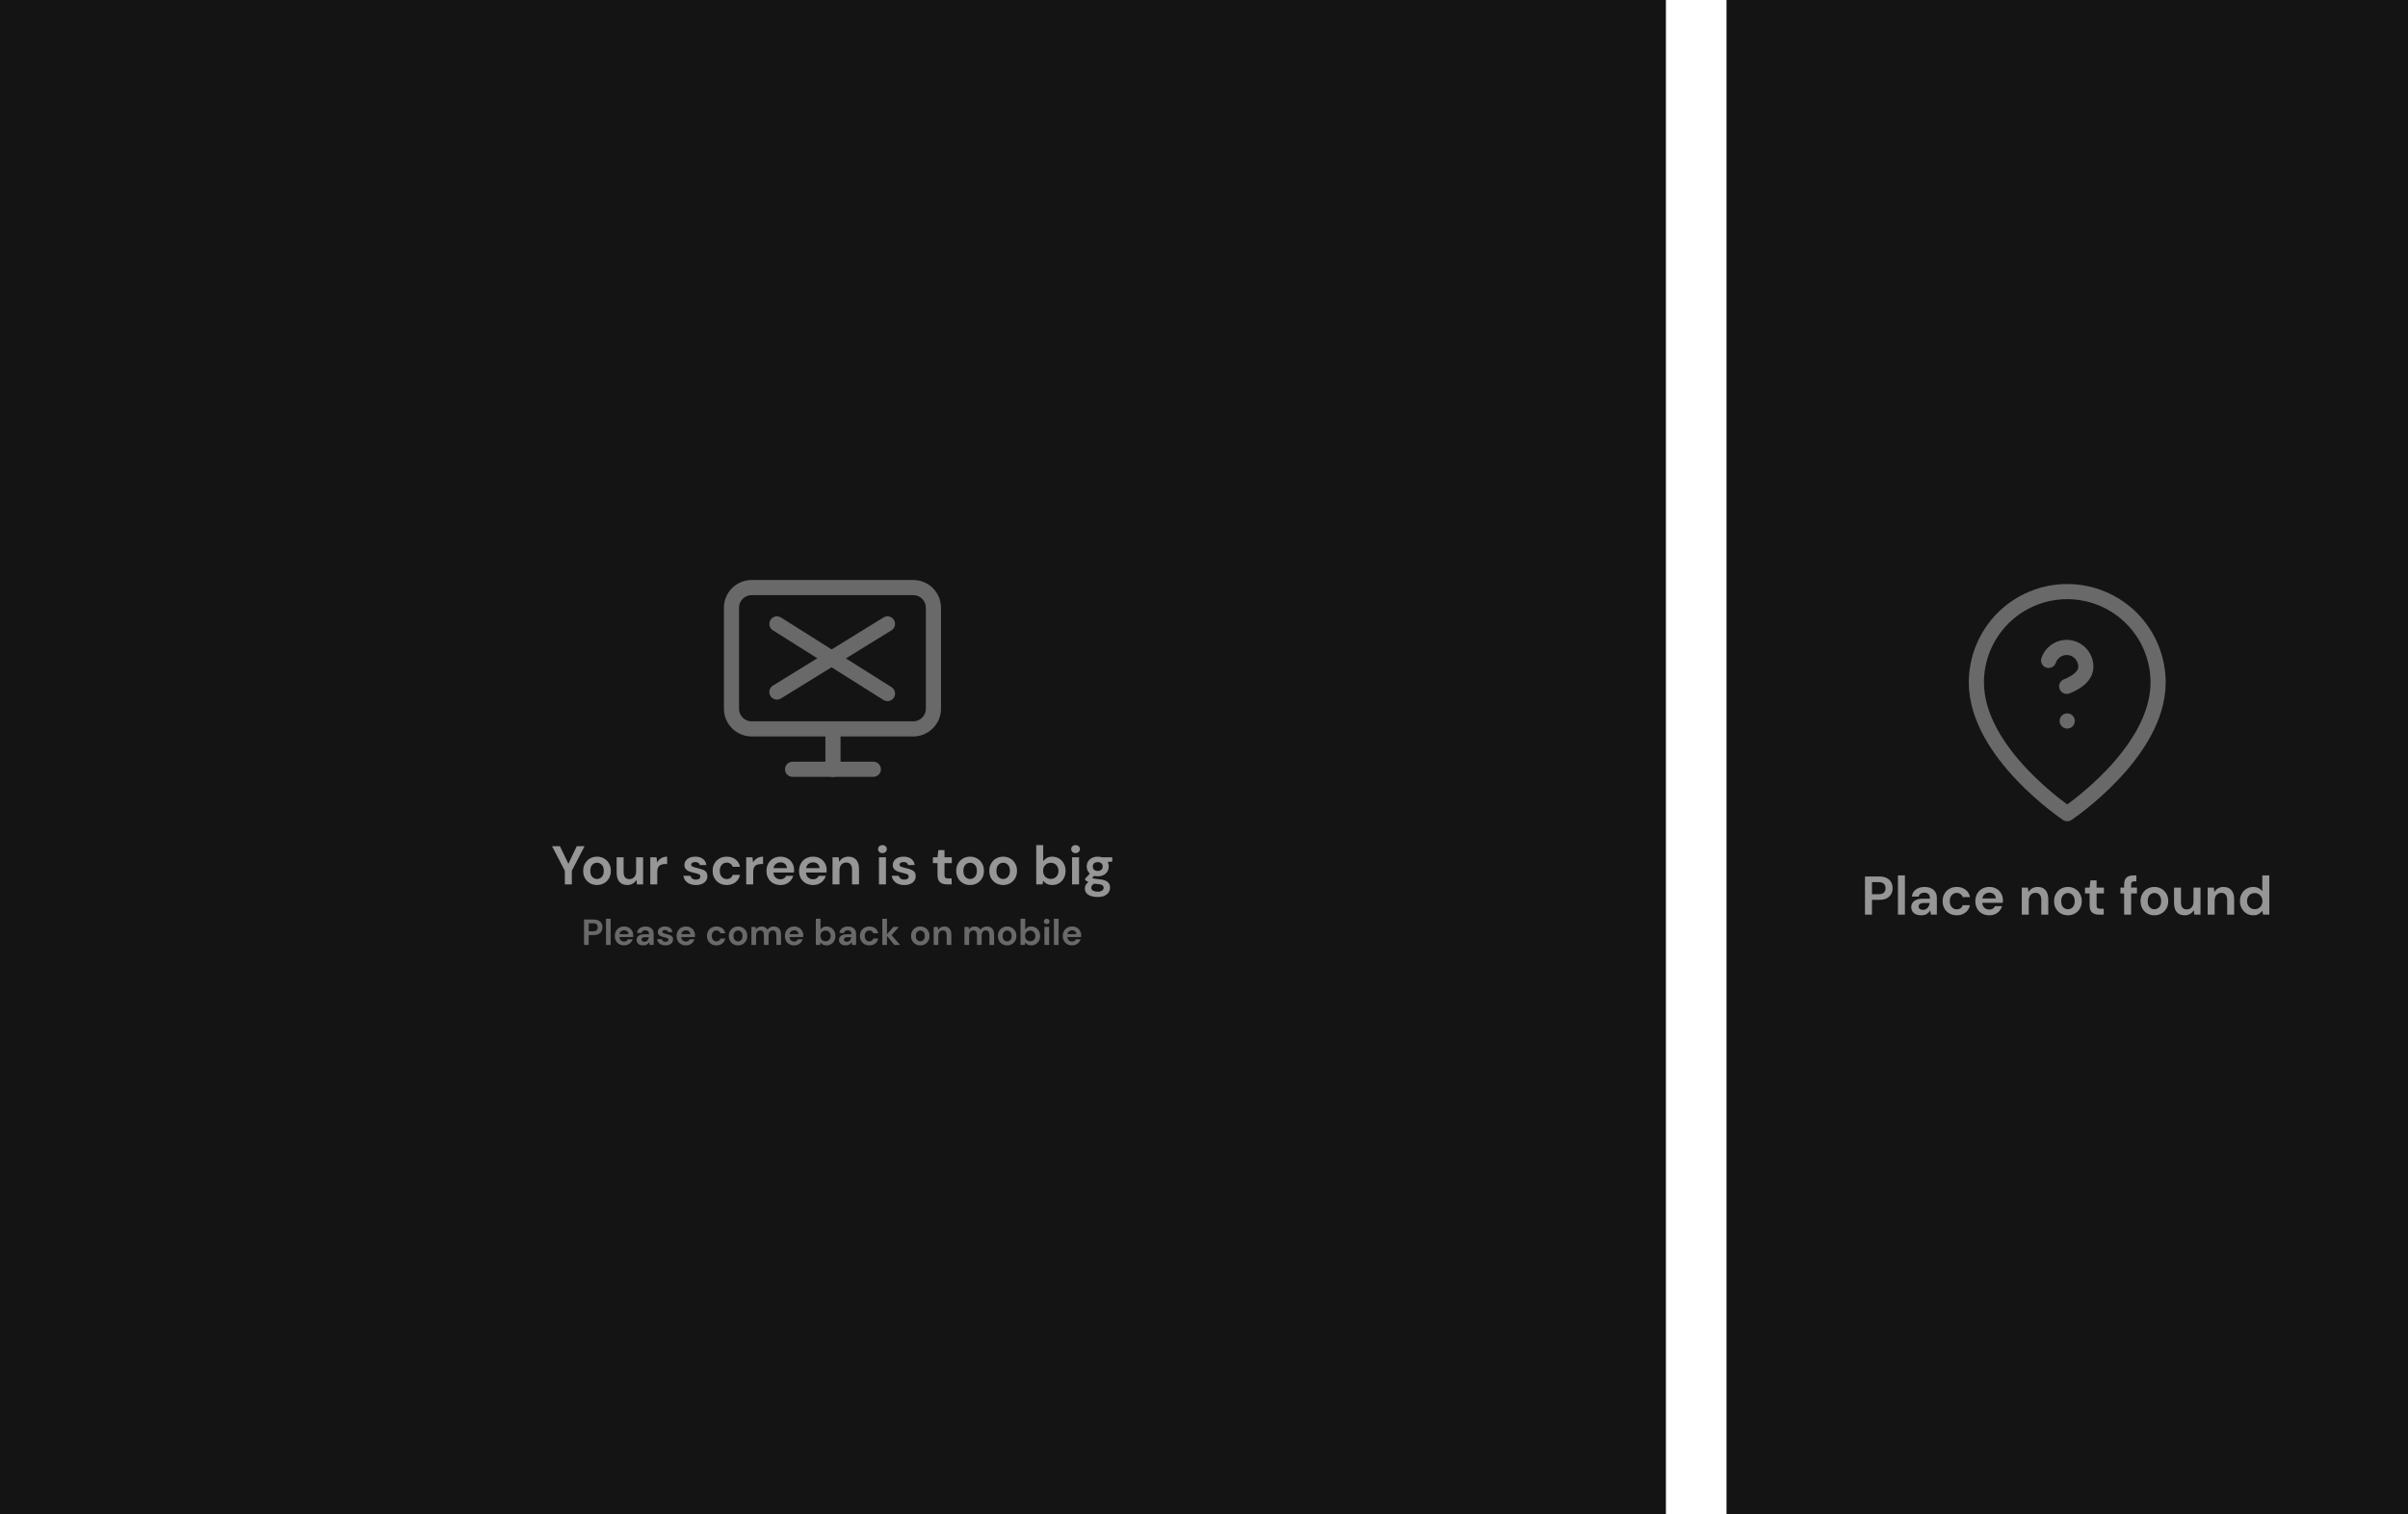 <svg width="1590" height="1000" viewBox="0 0 1590 1000" fill="none" xmlns="http://www.w3.org/2000/svg">
<rect width="450" height="1000" transform="translate(1140)" fill="#141414"/>
<path d="M1425 450.667C1425 497.333 1365 537.333 1365 537.333C1365 537.333 1305 497.333 1305 450.667C1305 434.754 1311.32 419.492 1322.57 408.24C1333.83 396.988 1349.09 390.667 1365 390.667C1380.91 390.667 1396.17 396.988 1407.43 408.24C1418.68 419.492 1425 434.754 1425 450.667Z" stroke="#696969" stroke-width="10" stroke-linecap="round" stroke-linejoin="round"/>
<path d="M1352.7 436.113C1353.7 433.254 1355.65 430.843 1358.23 429.307C1360.81 427.771 1363.84 427.21 1366.78 427.722C1369.73 428.235 1372.4 429.788 1374.32 432.107C1376.25 434.425 1377.3 437.36 1377.3 440.391C1377.3 448.947 1364.64 453.226 1364.64 453.226" stroke="#696969" stroke-width="10" stroke-linecap="round" stroke-linejoin="round"/>
<path d="M1364.96 476.109H1365" stroke="#696969" stroke-width="10" stroke-linecap="round" stroke-linejoin="round"/>
<path d="M1231.45 604V578.8H1240.77C1242.79 578.8 1244.46 579.136 1245.78 579.808C1247.1 580.48 1248.08 581.404 1248.73 582.58C1249.38 583.756 1249.7 585.076 1249.7 586.54C1249.7 587.932 1249.39 589.216 1248.76 590.392C1248.14 591.544 1247.17 592.48 1245.85 593.2C1244.53 593.896 1242.84 594.244 1240.77 594.244H1236.06V604H1231.45ZM1236.06 590.5H1240.48C1242.09 590.5 1243.24 590.152 1243.94 589.456C1244.66 588.736 1245.02 587.764 1245.02 586.54C1245.02 585.292 1244.66 584.32 1243.94 583.624C1243.24 582.904 1242.09 582.544 1240.48 582.544H1236.06V590.5ZM1253.21 604V578.08H1257.82V604H1253.21ZM1268.68 604.432C1267.14 604.432 1265.88 604.192 1264.9 603.712C1263.92 603.208 1263.18 602.548 1262.7 601.732C1262.22 600.916 1261.98 600.016 1261.98 599.032C1261.98 597.376 1262.63 596.032 1263.93 595C1265.22 593.968 1267.17 593.452 1269.76 593.452H1274.3V593.02C1274.3 591.796 1273.95 590.896 1273.25 590.32C1272.56 589.744 1271.69 589.456 1270.66 589.456C1269.72 589.456 1268.91 589.684 1268.21 590.14C1267.52 590.572 1267.08 591.22 1266.92 592.084H1262.42C1262.54 590.788 1262.97 589.66 1263.71 588.7C1264.48 587.74 1265.46 587.008 1266.66 586.504C1267.86 585.976 1269.21 585.712 1270.7 585.712C1273.24 585.712 1275.24 586.348 1276.71 587.62C1278.17 588.892 1278.9 590.692 1278.9 593.02V604H1274.98L1274.55 601.12C1274.02 602.08 1273.28 602.872 1272.32 603.496C1271.38 604.12 1270.17 604.432 1268.68 604.432ZM1269.72 600.832C1271.04 600.832 1272.06 600.4 1272.78 599.536C1273.53 598.672 1274 597.604 1274.19 596.332H1270.26C1269.04 596.332 1268.16 596.56 1267.64 597.016C1267.11 597.448 1266.84 597.988 1266.84 598.636C1266.84 599.332 1267.11 599.872 1267.64 600.256C1268.16 600.64 1268.86 600.832 1269.72 600.832ZM1292.05 604.432C1290.22 604.432 1288.62 604.036 1287.22 603.244C1285.83 602.452 1284.73 601.348 1283.91 599.932C1283.12 598.516 1282.72 596.896 1282.72 595.072C1282.72 593.248 1283.12 591.628 1283.91 590.212C1284.73 588.796 1285.83 587.692 1287.22 586.9C1288.62 586.108 1290.22 585.712 1292.05 585.712C1294.33 585.712 1296.25 586.312 1297.81 587.512C1299.37 588.688 1300.36 590.32 1300.8 592.408H1295.94C1295.7 591.544 1295.22 590.872 1294.5 590.392C1293.8 589.888 1292.97 589.636 1292.01 589.636C1290.74 589.636 1289.66 590.116 1288.77 591.076C1287.88 592.036 1287.44 593.368 1287.44 595.072C1287.44 596.776 1287.88 598.108 1288.77 599.068C1289.66 600.028 1290.74 600.508 1292.01 600.508C1292.97 600.508 1293.8 600.268 1294.5 599.788C1295.22 599.308 1295.7 598.624 1295.94 597.736H1300.8C1300.36 599.752 1299.37 601.372 1297.81 602.596C1296.25 603.82 1294.33 604.432 1292.05 604.432ZM1313.56 604.432C1311.76 604.432 1310.17 604.048 1308.77 603.28C1307.38 602.512 1306.29 601.432 1305.5 600.04C1304.71 598.648 1304.31 597.04 1304.31 595.216C1304.31 593.368 1304.69 591.724 1305.46 590.284C1306.25 588.844 1307.33 587.728 1308.7 586.936C1310.09 586.12 1311.73 585.712 1313.6 585.712C1315.35 585.712 1316.9 586.096 1318.24 586.864C1319.59 587.632 1320.63 588.688 1321.37 590.032C1322.14 591.352 1322.53 592.828 1322.53 594.46C1322.53 594.724 1322.51 595 1322.49 595.288C1322.49 595.576 1322.48 595.876 1322.45 596.188H1308.88C1308.98 597.58 1309.46 598.672 1310.32 599.464C1311.21 600.256 1312.28 600.652 1313.53 600.652C1314.46 600.652 1315.24 600.448 1315.87 600.04C1316.51 599.608 1316.99 599.056 1317.31 598.384H1321.99C1321.65 599.512 1321.09 600.544 1320.29 601.48C1319.53 602.392 1318.57 603.112 1317.41 603.64C1316.29 604.168 1315 604.432 1313.56 604.432ZM1313.6 589.456C1312.47 589.456 1311.47 589.78 1310.61 590.428C1309.75 591.052 1309.19 592.012 1308.95 593.308H1317.85C1317.77 592.132 1317.34 591.196 1316.55 590.5C1315.76 589.804 1314.77 589.456 1313.6 589.456ZM1334.98 604V586.144H1339.05L1339.41 589.168C1339.96 588.112 1340.75 587.272 1341.78 586.648C1342.84 586.024 1344.08 585.712 1345.49 585.712C1347.7 585.712 1349.42 586.408 1350.64 587.8C1351.86 589.192 1352.48 591.232 1352.48 593.92V604H1347.87V594.352C1347.87 592.816 1347.56 591.64 1346.93 590.824C1346.31 590.008 1345.34 589.6 1344.02 589.6C1342.72 589.6 1341.65 590.056 1340.81 590.968C1340 591.88 1339.59 593.152 1339.59 594.784V604H1334.98ZM1365.45 604.432C1363.72 604.432 1362.16 604.036 1360.77 603.244C1359.4 602.452 1358.31 601.36 1357.49 599.968C1356.7 598.552 1356.31 596.92 1356.31 595.072C1356.31 593.224 1356.71 591.604 1357.53 590.212C1358.35 588.796 1359.44 587.692 1360.81 586.9C1362.2 586.108 1363.76 585.712 1365.49 585.712C1367.19 585.712 1368.73 586.108 1370.09 586.9C1371.49 587.692 1372.58 588.796 1373.37 590.212C1374.19 591.604 1374.59 593.224 1374.59 595.072C1374.59 596.92 1374.19 598.552 1373.37 599.968C1372.58 601.36 1371.49 602.452 1370.09 603.244C1368.7 604.036 1367.15 604.432 1365.45 604.432ZM1365.45 600.436C1366.65 600.436 1367.69 599.992 1368.58 599.104C1369.47 598.192 1369.91 596.848 1369.91 595.072C1369.91 593.296 1369.47 591.964 1368.58 591.076C1367.69 590.164 1366.66 589.708 1365.49 589.708C1364.26 589.708 1363.21 590.164 1362.32 591.076C1361.45 591.964 1361.02 593.296 1361.02 595.072C1361.02 596.848 1361.45 598.192 1362.32 599.104C1363.21 599.992 1364.25 600.436 1365.45 600.436ZM1385.97 604C1384.1 604 1382.6 603.544 1381.47 602.632C1380.34 601.72 1379.78 600.1 1379.78 597.772V589.996H1376.72V586.144H1379.78L1380.32 581.356H1384.38V586.144H1389.21V589.996H1384.38V597.808C1384.38 598.672 1384.56 599.272 1384.92 599.608C1385.31 599.92 1385.96 600.076 1386.87 600.076H1389.1V604H1385.97ZM1402.57 604V589.996H1400.12V586.144H1402.57V584.056C1402.57 581.896 1403.11 580.36 1404.19 579.448C1405.29 578.536 1406.78 578.08 1408.65 578.08H1410.63V582.004H1409.37C1408.58 582.004 1408.02 582.16 1407.68 582.472C1407.35 582.784 1407.18 583.312 1407.18 584.056V586.144H1411.03V589.996H1407.18V604H1402.57ZM1422.54 604.432C1420.82 604.432 1419.26 604.036 1417.86 603.244C1416.5 602.452 1415.4 601.36 1414.59 599.968C1413.8 598.552 1413.4 596.92 1413.4 595.072C1413.4 593.224 1413.81 591.604 1414.62 590.212C1415.44 588.796 1416.53 587.692 1417.9 586.9C1419.29 586.108 1420.85 585.712 1422.58 585.712C1424.28 585.712 1425.82 586.108 1427.19 586.9C1428.58 587.692 1429.67 588.796 1430.46 590.212C1431.28 591.604 1431.69 593.224 1431.69 595.072C1431.69 596.92 1431.28 598.552 1430.46 599.968C1429.67 601.36 1428.58 602.452 1427.19 603.244C1425.8 604.036 1424.25 604.432 1422.54 604.432ZM1422.54 600.436C1423.74 600.436 1424.79 599.992 1425.68 599.104C1426.56 598.192 1427.01 596.848 1427.01 595.072C1427.01 593.296 1426.56 591.964 1425.68 591.076C1424.79 590.164 1423.76 589.708 1422.58 589.708C1421.36 589.708 1420.3 590.164 1419.41 591.076C1418.55 591.964 1418.12 593.296 1418.12 595.072C1418.12 596.848 1418.55 598.192 1419.41 599.104C1420.3 599.992 1421.34 600.436 1422.54 600.436ZM1442.5 604.432C1440.27 604.432 1438.54 603.736 1437.32 602.344C1436.12 600.952 1435.52 598.912 1435.52 596.224V586.144H1440.09V595.792C1440.09 597.328 1440.4 598.504 1441.03 599.32C1441.65 600.136 1442.64 600.544 1443.98 600.544C1445.25 600.544 1446.3 600.088 1447.11 599.176C1447.95 598.264 1448.37 596.992 1448.37 595.36V586.144H1452.98V604H1448.91L1448.55 600.976C1448 602.032 1447.2 602.872 1446.14 603.496C1445.11 604.12 1443.9 604.432 1442.5 604.432ZM1457.71 604V586.144H1461.78L1462.14 589.168C1462.69 588.112 1463.48 587.272 1464.52 586.648C1465.57 586.024 1466.81 585.712 1468.22 585.712C1470.43 585.712 1472.15 586.408 1473.37 587.8C1474.6 589.192 1475.21 591.232 1475.21 593.92V604H1470.6V594.352C1470.6 592.816 1470.29 591.64 1469.66 590.824C1469.04 590.008 1468.07 589.6 1466.75 589.6C1465.45 589.6 1464.38 590.056 1463.54 590.968C1462.73 591.88 1462.32 593.152 1462.32 594.784V604H1457.71ZM1487.82 604.432C1486.14 604.432 1484.64 604.024 1483.32 603.208C1482 602.392 1480.96 601.276 1480.19 599.86C1479.42 598.444 1479.04 596.836 1479.04 595.036C1479.04 593.236 1479.42 591.64 1480.19 590.248C1480.96 588.832 1482 587.728 1483.32 586.936C1484.64 586.12 1486.14 585.712 1487.82 585.712C1489.17 585.712 1490.34 585.964 1491.35 586.468C1492.36 586.972 1493.17 587.68 1493.8 588.592V578.08H1498.41V604H1494.3L1493.8 601.444C1493.22 602.236 1492.45 602.932 1491.49 603.532C1490.56 604.132 1489.33 604.432 1487.82 604.432ZM1488.79 600.4C1490.28 600.4 1491.49 599.908 1492.43 598.924C1493.39 597.916 1493.87 596.632 1493.87 595.072C1493.87 593.512 1493.39 592.24 1492.43 591.256C1491.49 590.248 1490.28 589.744 1488.79 589.744C1487.33 589.744 1486.12 590.236 1485.16 591.22C1484.2 592.204 1483.72 593.476 1483.72 595.036C1483.72 596.596 1484.2 597.88 1485.16 598.888C1486.12 599.896 1487.33 600.4 1488.79 600.4Z" fill="#969696"/>
<rect width="1100" height="1000" fill="#141414"/>
<path d="M603 388H496.333C488.97 388 483 393.97 483 401.333V468C483 475.364 488.97 481.333 496.333 481.333H603C610.364 481.333 616.333 475.364 616.333 468V401.333C616.333 393.97 610.364 388 603 388Z" stroke="#696969" stroke-width="10" stroke-linecap="round" stroke-linejoin="round"/>
<path d="M523.333 508H576.667" stroke="#696969" stroke-width="10" stroke-linecap="round" stroke-linejoin="round"/>
<path d="M550 481.333V508" stroke="#696969" stroke-width="10" stroke-linecap="round" stroke-linejoin="round"/>
<path d="M513 412L586 458" stroke="#696969" stroke-width="10" stroke-linecap="round"/>
<path d="M586 412L513 457" stroke="#696969" stroke-width="10" stroke-linecap="round"/>
<path d="M372.964 584V575.036L364.504 558.8H369.724L375.304 570.428L380.848 558.8H385.996L377.572 575.036V584H372.964ZM394.209 584.432C392.481 584.432 390.921 584.036 389.529 583.244C388.161 582.452 387.069 581.36 386.253 579.968C385.461 578.552 385.065 576.92 385.065 575.072C385.065 573.224 385.473 571.604 386.289 570.212C387.105 568.796 388.197 567.692 389.565 566.9C390.957 566.108 392.517 565.712 394.245 565.712C395.949 565.712 397.485 566.108 398.853 566.9C400.245 567.692 401.337 568.796 402.129 570.212C402.945 571.604 403.353 573.224 403.353 575.072C403.353 576.92 402.945 578.552 402.129 579.968C401.337 581.36 400.245 582.452 398.853 583.244C397.461 584.036 395.913 584.432 394.209 584.432ZM394.209 580.436C395.409 580.436 396.453 579.992 397.341 579.104C398.229 578.192 398.673 576.848 398.673 575.072C398.673 573.296 398.229 571.964 397.341 571.076C396.453 570.164 395.421 569.708 394.245 569.708C393.021 569.708 391.965 570.164 391.077 571.076C390.213 571.964 389.781 573.296 389.781 575.072C389.781 576.848 390.213 578.192 391.077 579.104C391.965 579.992 393.009 580.436 394.209 580.436ZM414.169 584.432C411.937 584.432 410.209 583.736 408.985 582.344C407.785 580.952 407.185 578.912 407.185 576.224V566.144H411.757V575.792C411.757 577.328 412.069 578.504 412.693 579.32C413.317 580.136 414.301 580.544 415.645 580.544C416.917 580.544 417.961 580.088 418.777 579.176C419.617 578.264 420.037 576.992 420.037 575.36V566.144H424.645V584H420.577L420.217 580.976C419.665 582.032 418.861 582.872 417.805 583.496C416.773 584.12 415.561 584.432 414.169 584.432ZM429.375 584V566.144H433.479L433.911 569.492C434.559 568.34 435.435 567.428 436.539 566.756C437.667 566.06 438.987 565.712 440.499 565.712V570.572H439.203C438.195 570.572 437.295 570.728 436.503 571.04C435.711 571.352 435.087 571.892 434.631 572.66C434.199 573.428 433.983 574.496 433.983 575.864V584H429.375ZM459.607 584.432C458.023 584.432 456.631 584.18 455.431 583.676C454.231 583.148 453.271 582.428 452.551 581.516C451.831 580.604 451.399 579.548 451.255 578.348H455.899C456.043 579.044 456.427 579.644 457.051 580.148C457.699 580.628 458.527 580.868 459.535 580.868C460.543 580.868 461.275 580.664 461.731 580.256C462.211 579.848 462.451 579.38 462.451 578.852C462.451 578.084 462.115 577.568 461.443 577.304C460.771 577.016 459.835 576.74 458.635 576.476C457.867 576.308 457.087 576.104 456.295 575.864C455.503 575.624 454.771 575.324 454.099 574.964C453.451 574.58 452.923 574.1 452.515 573.524C452.107 572.924 451.903 572.192 451.903 571.328C451.903 569.744 452.527 568.412 453.775 567.332C455.047 566.252 456.823 565.712 459.103 565.712C461.215 565.712 462.895 566.204 464.143 567.188C465.415 568.172 466.171 569.528 466.411 571.256H462.055C461.791 569.936 460.795 569.276 459.067 569.276C458.203 569.276 457.531 569.444 457.051 569.78C456.595 570.116 456.367 570.536 456.367 571.04C456.367 571.568 456.715 571.988 457.411 572.3C458.107 572.612 459.031 572.9 460.183 573.164C461.431 573.452 462.571 573.776 463.603 574.136C464.659 574.472 465.499 574.988 466.123 575.684C466.747 576.356 467.059 577.328 467.059 578.6C467.083 579.704 466.795 580.7 466.195 581.588C465.595 582.476 464.731 583.172 463.603 583.676C462.475 584.18 461.143 584.432 459.607 584.432ZM479.889 584.432C478.065 584.432 476.457 584.036 475.065 583.244C473.673 582.452 472.569 581.348 471.753 579.932C470.961 578.516 470.565 576.896 470.565 575.072C470.565 573.248 470.961 571.628 471.753 570.212C472.569 568.796 473.673 567.692 475.065 566.9C476.457 566.108 478.065 565.712 479.889 565.712C482.169 565.712 484.089 566.312 485.649 567.512C487.209 568.688 488.205 570.32 488.637 572.408H483.777C483.537 571.544 483.057 570.872 482.337 570.392C481.641 569.888 480.813 569.636 479.853 569.636C478.581 569.636 477.501 570.116 476.613 571.076C475.725 572.036 475.281 573.368 475.281 575.072C475.281 576.776 475.725 578.108 476.613 579.068C477.501 580.028 478.581 580.508 479.853 580.508C480.813 580.508 481.641 580.268 482.337 579.788C483.057 579.308 483.537 578.624 483.777 577.736H488.637C488.205 579.752 487.209 581.372 485.649 582.596C484.089 583.82 482.169 584.432 479.889 584.432ZM492.727 584V566.144H496.831L497.263 569.492C497.911 568.34 498.787 567.428 499.891 566.756C501.019 566.06 502.339 565.712 503.851 565.712V570.572H502.555C501.547 570.572 500.647 570.728 499.855 571.04C499.063 571.352 498.439 571.892 497.983 572.66C497.551 573.428 497.335 574.496 497.335 575.864V584H492.727ZM515.36 584.432C513.56 584.432 511.964 584.048 510.572 583.28C509.18 582.512 508.088 581.432 507.296 580.04C506.504 578.648 506.108 577.04 506.108 575.216C506.108 573.368 506.492 571.724 507.26 570.284C508.052 568.844 509.132 567.728 510.5 566.936C511.892 566.12 513.524 565.712 515.396 565.712C517.148 565.712 518.696 566.096 520.04 566.864C521.384 567.632 522.428 568.688 523.172 570.032C523.94 571.352 524.324 572.828 524.324 574.46C524.324 574.724 524.312 575 524.288 575.288C524.288 575.576 524.276 575.876 524.252 576.188H510.68C510.776 577.58 511.256 578.672 512.12 579.464C513.008 580.256 514.076 580.652 515.324 580.652C516.26 580.652 517.04 580.448 517.664 580.04C518.312 579.608 518.792 579.056 519.104 578.384H523.784C523.448 579.512 522.884 580.544 522.092 581.48C521.324 582.392 520.364 583.112 519.212 583.64C518.084 584.168 516.8 584.432 515.36 584.432ZM515.396 569.456C514.268 569.456 513.272 569.78 512.408 570.428C511.544 571.052 510.992 572.012 510.752 573.308H519.644C519.572 572.132 519.14 571.196 518.348 570.5C517.556 569.804 516.572 569.456 515.396 569.456ZM536.875 584.432C535.075 584.432 533.479 584.048 532.087 583.28C530.695 582.512 529.603 581.432 528.811 580.04C528.019 578.648 527.623 577.04 527.623 575.216C527.623 573.368 528.007 571.724 528.775 570.284C529.567 568.844 530.647 567.728 532.015 566.936C533.407 566.12 535.039 565.712 536.911 565.712C538.663 565.712 540.211 566.096 541.555 566.864C542.899 567.632 543.943 568.688 544.687 570.032C545.455 571.352 545.839 572.828 545.839 574.46C545.839 574.724 545.827 575 545.803 575.288C545.803 575.576 545.791 575.876 545.767 576.188H532.195C532.291 577.58 532.771 578.672 533.635 579.464C534.523 580.256 535.591 580.652 536.839 580.652C537.775 580.652 538.555 580.448 539.179 580.04C539.827 579.608 540.307 579.056 540.619 578.384H545.299C544.963 579.512 544.399 580.544 543.607 581.48C542.839 582.392 541.879 583.112 540.727 583.64C539.599 584.168 538.315 584.432 536.875 584.432ZM536.911 569.456C535.783 569.456 534.787 569.78 533.923 570.428C533.059 571.052 532.507 572.012 532.267 573.308H541.159C541.087 572.132 540.655 571.196 539.863 570.5C539.071 569.804 538.087 569.456 536.911 569.456ZM549.715 584V566.144H553.783L554.143 569.168C554.695 568.112 555.487 567.272 556.519 566.648C557.575 566.024 558.811 565.712 560.227 565.712C562.435 565.712 564.151 566.408 565.375 567.8C566.599 569.192 567.211 571.232 567.211 573.92V584H562.603V574.352C562.603 572.816 562.291 571.64 561.667 570.824C561.043 570.008 560.071 569.6 558.751 569.6C557.455 569.6 556.387 570.056 555.547 570.968C554.731 571.88 554.323 573.152 554.323 574.784V584H549.715ZM582.679 563.372C581.839 563.372 581.143 563.12 580.591 562.616C580.063 562.112 579.799 561.476 579.799 560.708C579.799 559.94 580.063 559.316 580.591 558.836C581.143 558.332 581.839 558.08 582.679 558.08C583.519 558.08 584.203 558.332 584.731 558.836C585.283 559.316 585.559 559.94 585.559 560.708C585.559 561.476 585.283 562.112 584.731 562.616C584.203 563.12 583.519 563.372 582.679 563.372ZM580.375 584V566.144H584.983V584H580.375ZM597.173 584.432C595.589 584.432 594.197 584.18 592.997 583.676C591.797 583.148 590.837 582.428 590.117 581.516C589.397 580.604 588.965 579.548 588.821 578.348H593.465C593.609 579.044 593.993 579.644 594.617 580.148C595.265 580.628 596.093 580.868 597.101 580.868C598.109 580.868 598.841 580.664 599.297 580.256C599.777 579.848 600.017 579.38 600.017 578.852C600.017 578.084 599.681 577.568 599.009 577.304C598.337 577.016 597.401 576.74 596.201 576.476C595.433 576.308 594.653 576.104 593.861 575.864C593.069 575.624 592.337 575.324 591.665 574.964C591.017 574.58 590.489 574.1 590.081 573.524C589.673 572.924 589.469 572.192 589.469 571.328C589.469 569.744 590.093 568.412 591.341 567.332C592.613 566.252 594.389 565.712 596.669 565.712C598.781 565.712 600.461 566.204 601.709 567.188C602.981 568.172 603.737 569.528 603.977 571.256H599.621C599.357 569.936 598.361 569.276 596.633 569.276C595.769 569.276 595.097 569.444 594.617 569.78C594.161 570.116 593.933 570.536 593.933 571.04C593.933 571.568 594.281 571.988 594.977 572.3C595.673 572.612 596.597 572.9 597.749 573.164C598.997 573.452 600.137 573.776 601.169 574.136C602.225 574.472 603.065 574.988 603.689 575.684C604.313 576.356 604.625 577.328 604.625 578.6C604.649 579.704 604.361 580.7 603.761 581.588C603.161 582.476 602.297 583.172 601.169 583.676C600.041 584.18 598.709 584.432 597.173 584.432ZM625.241 584C623.369 584 621.869 583.544 620.741 582.632C619.613 581.72 619.049 580.1 619.049 577.772V569.996H615.989V566.144H619.049L619.589 561.356H623.657V566.144H628.481V569.996H623.657V577.808C623.657 578.672 623.837 579.272 624.197 579.608C624.581 579.92 625.229 580.076 626.141 580.076H628.373V584H625.241ZM640.549 584.432C638.821 584.432 637.261 584.036 635.869 583.244C634.501 582.452 633.409 581.36 632.593 579.968C631.801 578.552 631.405 576.92 631.405 575.072C631.405 573.224 631.813 571.604 632.629 570.212C633.445 568.796 634.537 567.692 635.905 566.9C637.297 566.108 638.857 565.712 640.585 565.712C642.289 565.712 643.825 566.108 645.193 566.9C646.585 567.692 647.677 568.796 648.469 570.212C649.285 571.604 649.693 573.224 649.693 575.072C649.693 576.92 649.285 578.552 648.469 579.968C647.677 581.36 646.585 582.452 645.193 583.244C643.801 584.036 642.253 584.432 640.549 584.432ZM640.549 580.436C641.749 580.436 642.793 579.992 643.681 579.104C644.569 578.192 645.013 576.848 645.013 575.072C645.013 573.296 644.569 571.964 643.681 571.076C642.793 570.164 641.761 569.708 640.585 569.708C639.361 569.708 638.305 570.164 637.417 571.076C636.553 571.964 636.121 573.296 636.121 575.072C636.121 576.848 636.553 578.192 637.417 579.104C638.305 579.992 639.349 580.436 640.549 580.436ZM662.381 584.432C660.653 584.432 659.093 584.036 657.701 583.244C656.333 582.452 655.241 581.36 654.425 579.968C653.633 578.552 653.237 576.92 653.237 575.072C653.237 573.224 653.645 571.604 654.461 570.212C655.277 568.796 656.369 567.692 657.737 566.9C659.129 566.108 660.689 565.712 662.417 565.712C664.121 565.712 665.657 566.108 667.025 566.9C668.417 567.692 669.509 568.796 670.301 570.212C671.117 571.604 671.525 573.224 671.525 575.072C671.525 576.92 671.117 578.552 670.301 579.968C669.509 581.36 668.417 582.452 667.025 583.244C665.633 584.036 664.085 584.432 662.381 584.432ZM662.381 580.436C663.581 580.436 664.625 579.992 665.513 579.104C666.401 578.192 666.845 576.848 666.845 575.072C666.845 573.296 666.401 571.964 665.513 571.076C664.625 570.164 663.593 569.708 662.417 569.708C661.193 569.708 660.137 570.164 659.249 571.076C658.385 571.964 657.953 573.296 657.953 575.072C657.953 576.848 658.385 578.192 659.249 579.104C660.137 579.992 661.181 580.436 662.381 580.436ZM694.807 584.432C693.463 584.432 692.287 584.18 691.279 583.676C690.271 583.172 689.455 582.464 688.831 581.552L688.327 584H684.223V558.08H688.831V568.7C689.407 567.908 690.163 567.212 691.099 566.612C692.059 566.012 693.295 565.712 694.807 565.712C696.487 565.712 697.987 566.12 699.307 566.936C700.627 567.752 701.671 568.868 702.439 570.284C703.207 571.7 703.591 573.308 703.591 575.108C703.591 576.908 703.207 578.516 702.439 579.932C701.671 581.324 700.627 582.428 699.307 583.244C697.987 584.036 696.487 584.432 694.807 584.432ZM693.835 580.4C695.299 580.4 696.511 579.908 697.471 578.924C698.431 577.94 698.911 576.668 698.911 575.108C698.911 573.548 698.431 572.264 697.471 571.256C696.511 570.248 695.299 569.744 693.835 569.744C692.347 569.744 691.123 570.248 690.163 571.256C689.227 572.24 688.759 573.512 688.759 575.072C688.759 576.632 689.227 577.916 690.163 578.924C691.123 579.908 692.347 580.4 693.835 580.4ZM710.191 563.372C709.351 563.372 708.655 563.12 708.103 562.616C707.575 562.112 707.311 561.476 707.311 560.708C707.311 559.94 707.575 559.316 708.103 558.836C708.655 558.332 709.351 558.08 710.191 558.08C711.031 558.08 711.715 558.332 712.243 558.836C712.795 559.316 713.071 559.94 713.071 560.708C713.071 561.476 712.795 562.112 712.243 562.616C711.715 563.12 711.031 563.372 710.191 563.372ZM707.887 584V566.144H712.495V584H707.887ZM724.865 578.672C724.001 578.672 723.197 578.576 722.453 578.384L721.121 579.716C721.529 579.932 722.081 580.112 722.777 580.256C723.473 580.4 724.601 580.544 726.161 580.688C728.537 580.904 730.265 581.468 731.345 582.38C732.425 583.292 732.965 584.552 732.965 586.16C732.965 587.216 732.677 588.212 732.101 589.148C731.525 590.108 730.637 590.876 729.437 591.452C728.237 592.052 726.701 592.352 724.829 592.352C722.285 592.352 720.233 591.872 718.673 590.912C717.113 589.976 716.333 588.56 716.333 586.664C716.333 585.056 717.113 583.664 718.673 582.488C718.193 582.272 717.773 582.044 717.413 581.804C717.077 581.564 716.777 581.312 716.513 581.048V580.22L719.645 576.908C718.253 575.684 717.557 574.112 717.557 572.192C717.557 570.992 717.845 569.9 718.421 568.916C719.021 567.932 719.861 567.152 720.941 566.576C722.021 566 723.329 565.712 724.865 565.712C725.873 565.712 726.809 565.856 727.673 566.144H734.441V568.952L731.381 569.168C731.861 570.08 732.101 571.088 732.101 572.192C732.101 573.392 731.813 574.484 731.237 575.468C730.661 576.452 729.821 577.232 728.717 577.808C727.637 578.384 726.353 578.672 724.865 578.672ZM724.865 575.144C725.801 575.144 726.569 574.892 727.169 574.388C727.793 573.884 728.105 573.164 728.105 572.228C728.105 571.292 727.793 570.572 727.169 570.068C726.569 569.564 725.801 569.312 724.865 569.312C723.881 569.312 723.089 569.564 722.489 570.068C721.889 570.572 721.589 571.292 721.589 572.228C721.589 573.164 721.889 573.884 722.489 574.388C723.089 574.892 723.881 575.144 724.865 575.144ZM720.545 586.196C720.545 587.084 720.953 587.744 721.769 588.176C722.609 588.632 723.629 588.86 724.829 588.86C725.981 588.86 726.917 588.62 727.637 588.14C728.357 587.684 728.717 587.06 728.717 586.268C728.717 585.62 728.477 585.08 727.997 584.648C727.541 584.216 726.617 583.952 725.225 583.856C724.241 583.784 723.329 583.676 722.489 583.532C721.793 583.916 721.289 584.336 720.977 584.792C720.689 585.248 720.545 585.716 720.545 586.196Z" fill="#969696"/>
<path d="M385.632 624V607.2H391.848C393.192 607.2 394.304 607.424 395.184 607.872C396.064 608.32 396.72 608.936 397.152 609.72C397.584 610.504 397.8 611.384 397.8 612.36C397.8 613.288 397.592 614.144 397.176 614.928C396.76 615.696 396.112 616.32 395.232 616.8C394.352 617.264 393.224 617.496 391.848 617.496H388.704V624H385.632ZM388.704 615H391.656C392.728 615 393.496 614.768 393.96 614.304C394.44 613.824 394.68 613.176 394.68 612.36C394.68 611.528 394.44 610.88 393.96 610.416C393.496 609.936 392.728 609.696 391.656 609.696H388.704V615ZM400.138 624V606.72H403.21V624H400.138ZM412.133 624.288C410.933 624.288 409.869 624.032 408.941 623.52C408.013 623.008 407.285 622.288 406.757 621.36C406.229 620.432 405.965 619.36 405.965 618.144C405.965 616.912 406.221 615.816 406.733 614.856C407.261 613.896 407.981 613.152 408.893 612.624C409.821 612.08 410.909 611.808 412.157 611.808C413.325 611.808 414.357 612.064 415.253 612.576C416.149 613.088 416.845 613.792 417.341 614.688C417.853 615.568 418.109 616.552 418.109 617.64C418.109 617.816 418.101 618 418.085 618.192C418.085 618.384 418.077 618.584 418.061 618.792H409.013C409.077 619.72 409.397 620.448 409.973 620.976C410.565 621.504 411.277 621.768 412.109 621.768C412.733 621.768 413.253 621.632 413.669 621.36C414.101 621.072 414.421 620.704 414.629 620.256H417.749C417.525 621.008 417.149 621.696 416.621 622.32C416.109 622.928 415.469 623.408 414.701 623.76C413.949 624.112 413.093 624.288 412.133 624.288ZM412.157 614.304C411.405 614.304 410.741 614.52 410.165 614.952C409.589 615.368 409.221 616.008 409.061 616.872H414.989C414.941 616.088 414.653 615.464 414.125 615C413.597 614.536 412.941 614.304 412.157 614.304ZM424.797 624.288C423.773 624.288 422.933 624.128 422.277 623.808C421.621 623.472 421.133 623.032 420.813 622.488C420.493 621.944 420.333 621.344 420.333 620.688C420.333 619.584 420.765 618.688 421.629 618C422.493 617.312 423.789 616.968 425.517 616.968H428.541V616.68C428.541 615.864 428.309 615.264 427.845 614.88C427.381 614.496 426.805 614.304 426.117 614.304C425.493 614.304 424.949 614.456 424.485 614.76C424.021 615.048 423.733 615.48 423.621 616.056H420.621C420.701 615.192 420.989 614.44 421.485 613.8C421.997 613.16 422.653 612.672 423.453 612.336C424.253 611.984 425.149 611.808 426.141 611.808C427.837 611.808 429.173 612.232 430.149 613.08C431.125 613.928 431.613 615.128 431.613 616.68V624H428.997L428.709 622.08C428.357 622.72 427.861 623.248 427.221 623.664C426.597 624.08 425.789 624.288 424.797 624.288ZM425.493 621.888C426.373 621.888 427.053 621.6 427.533 621.024C428.029 620.448 428.341 619.736 428.469 618.888H425.853C425.037 618.888 424.453 619.04 424.101 619.344C423.749 619.632 423.573 619.992 423.573 620.424C423.573 620.888 423.749 621.248 424.101 621.504C424.453 621.76 424.917 621.888 425.493 621.888ZM439.464 624.288C438.408 624.288 437.48 624.12 436.68 623.784C435.88 623.432 435.24 622.952 434.76 622.344C434.28 621.736 433.992 621.032 433.896 620.232H436.992C437.088 620.696 437.344 621.096 437.76 621.432C438.192 621.752 438.744 621.912 439.416 621.912C440.088 621.912 440.576 621.776 440.88 621.504C441.2 621.232 441.36 620.92 441.36 620.568C441.36 620.056 441.136 619.712 440.688 619.536C440.24 619.344 439.616 619.16 438.816 618.984C438.304 618.872 437.784 618.736 437.256 618.576C436.728 618.416 436.24 618.216 435.792 617.976C435.36 617.72 435.008 617.4 434.736 617.016C434.464 616.616 434.328 616.128 434.328 615.552C434.328 614.496 434.744 613.608 435.576 612.888C436.424 612.168 437.608 611.808 439.128 611.808C440.536 611.808 441.656 612.136 442.488 612.792C443.336 613.448 443.84 614.352 444 615.504H441.096C440.92 614.624 440.256 614.184 439.104 614.184C438.528 614.184 438.08 614.296 437.76 614.52C437.456 614.744 437.304 615.024 437.304 615.36C437.304 615.712 437.536 615.992 438 616.2C438.464 616.408 439.08 616.6 439.848 616.776C440.68 616.968 441.44 617.184 442.128 617.424C442.832 617.648 443.392 617.992 443.808 618.456C444.224 618.904 444.432 619.552 444.432 620.4C444.448 621.136 444.256 621.8 443.856 622.392C443.456 622.984 442.88 623.448 442.128 623.784C441.376 624.12 440.488 624.288 439.464 624.288ZM452.938 624.288C451.738 624.288 450.674 624.032 449.746 623.52C448.818 623.008 448.09 622.288 447.562 621.36C447.034 620.432 446.77 619.36 446.77 618.144C446.77 616.912 447.026 615.816 447.538 614.856C448.066 613.896 448.786 613.152 449.698 612.624C450.626 612.08 451.714 611.808 452.962 611.808C454.13 611.808 455.162 612.064 456.058 612.576C456.954 613.088 457.65 613.792 458.146 614.688C458.658 615.568 458.914 616.552 458.914 617.64C458.914 617.816 458.906 618 458.89 618.192C458.89 618.384 458.882 618.584 458.866 618.792H449.818C449.882 619.72 450.202 620.448 450.778 620.976C451.37 621.504 452.082 621.768 452.914 621.768C453.538 621.768 454.058 621.632 454.474 621.36C454.906 621.072 455.226 620.704 455.434 620.256H458.554C458.33 621.008 457.954 621.696 457.426 622.32C456.914 622.928 456.274 623.408 455.506 623.76C454.754 624.112 453.898 624.288 452.938 624.288ZM452.962 614.304C452.21 614.304 451.546 614.52 450.97 614.952C450.394 615.368 450.026 616.008 449.866 616.872H455.794C455.746 616.088 455.458 615.464 454.93 615C454.402 614.536 453.746 614.304 452.962 614.304ZM473.048 624.288C471.832 624.288 470.76 624.024 469.832 623.496C468.904 622.968 468.168 622.232 467.624 621.288C467.096 620.344 466.832 619.264 466.832 618.048C466.832 616.832 467.096 615.752 467.624 614.808C468.168 613.864 468.904 613.128 469.832 612.6C470.76 612.072 471.832 611.808 473.048 611.808C474.568 611.808 475.848 612.208 476.888 613.008C477.928 613.792 478.592 614.88 478.88 616.272H475.64C475.48 615.696 475.16 615.248 474.68 614.928C474.216 614.592 473.664 614.424 473.024 614.424C472.176 614.424 471.456 614.744 470.864 615.384C470.272 616.024 469.976 616.912 469.976 618.048C469.976 619.184 470.272 620.072 470.864 620.712C471.456 621.352 472.176 621.672 473.024 621.672C473.664 621.672 474.216 621.512 474.68 621.192C475.16 620.872 475.48 620.416 475.64 619.824H478.88C478.592 621.168 477.928 622.248 476.888 623.064C475.848 623.88 474.568 624.288 473.048 624.288ZM487.319 624.288C486.167 624.288 485.127 624.024 484.199 623.496C483.287 622.968 482.559 622.24 482.015 621.312C481.487 620.368 481.223 619.28 481.223 618.048C481.223 616.816 481.495 615.736 482.039 614.808C482.583 613.864 483.311 613.128 484.223 612.6C485.151 612.072 486.191 611.808 487.343 611.808C488.479 611.808 489.503 612.072 490.415 612.6C491.343 613.128 492.071 613.864 492.599 614.808C493.143 615.736 493.415 616.816 493.415 618.048C493.415 619.28 493.143 620.368 492.599 621.312C492.071 622.24 491.343 622.968 490.415 623.496C489.487 624.024 488.455 624.288 487.319 624.288ZM487.319 621.624C488.119 621.624 488.815 621.328 489.407 620.736C489.999 620.128 490.295 619.232 490.295 618.048C490.295 616.864 489.999 615.976 489.407 615.384C488.815 614.776 488.127 614.472 487.343 614.472C486.527 614.472 485.823 614.776 485.231 615.384C484.655 615.976 484.367 616.864 484.367 618.048C484.367 619.232 484.655 620.128 485.231 620.736C485.823 621.328 486.519 621.624 487.319 621.624ZM496.162 624V612.096H498.874L499.138 613.704C499.522 613.128 500.026 612.672 500.65 612.336C501.29 611.984 502.026 611.808 502.858 611.808C504.698 611.808 506.002 612.52 506.77 613.944C507.202 613.288 507.778 612.768 508.498 612.384C509.234 612 510.034 611.808 510.898 611.808C512.45 611.808 513.642 612.272 514.474 613.2C515.306 614.128 515.722 615.488 515.722 617.28V624H512.65V617.568C512.65 616.544 512.45 615.76 512.05 615.216C511.666 614.672 511.066 614.4 510.25 614.4C509.418 614.4 508.746 614.704 508.234 615.312C507.738 615.92 507.49 616.768 507.49 617.856V624H504.418V617.568C504.418 616.544 504.218 615.76 503.818 615.216C503.418 614.672 502.802 614.4 501.97 614.4C501.154 614.4 500.49 614.704 499.978 615.312C499.482 615.92 499.234 616.768 499.234 617.856V624H496.162ZM524.422 624.288C523.222 624.288 522.158 624.032 521.23 623.52C520.302 623.008 519.574 622.288 519.046 621.36C518.518 620.432 518.254 619.36 518.254 618.144C518.254 616.912 518.51 615.816 519.022 614.856C519.55 613.896 520.27 613.152 521.182 612.624C522.11 612.08 523.198 611.808 524.446 611.808C525.614 611.808 526.646 612.064 527.542 612.576C528.438 613.088 529.134 613.792 529.63 614.688C530.142 615.568 530.398 616.552 530.398 617.64C530.398 617.816 530.39 618 530.374 618.192C530.374 618.384 530.366 618.584 530.35 618.792H521.302C521.366 619.72 521.686 620.448 522.262 620.976C522.854 621.504 523.566 621.768 524.398 621.768C525.022 621.768 525.542 621.632 525.958 621.36C526.39 621.072 526.71 620.704 526.918 620.256H530.038C529.814 621.008 529.438 621.696 528.91 622.32C528.398 622.928 527.758 623.408 526.99 623.76C526.238 624.112 525.382 624.288 524.422 624.288ZM524.446 614.304C523.694 614.304 523.03 614.52 522.454 614.952C521.878 615.368 521.51 616.008 521.35 616.872H527.278C527.23 616.088 526.942 615.464 526.414 615C525.886 614.536 525.23 614.304 524.446 614.304ZM545.757 624.288C544.861 624.288 544.077 624.12 543.405 623.784C542.733 623.448 542.189 622.976 541.773 622.368L541.437 624H538.701V606.72H541.773V613.8C542.157 613.272 542.661 612.808 543.285 612.408C543.925 612.008 544.749 611.808 545.757 611.808C546.877 611.808 547.877 612.08 548.757 612.624C549.637 613.168 550.333 613.912 550.845 614.856C551.357 615.8 551.613 616.872 551.613 618.072C551.613 619.272 551.357 620.344 550.845 621.288C550.333 622.216 549.637 622.952 548.757 623.496C547.877 624.024 546.877 624.288 545.757 624.288ZM545.109 621.6C546.085 621.6 546.893 621.272 547.533 620.616C548.173 619.96 548.493 619.112 548.493 618.072C548.493 617.032 548.173 616.176 547.533 615.504C546.893 614.832 546.085 614.496 545.109 614.496C544.117 614.496 543.301 614.832 542.661 615.504C542.037 616.16 541.725 617.008 541.725 618.048C541.725 619.088 542.037 619.944 542.661 620.616C543.301 621.272 544.117 621.6 545.109 621.6ZM558.461 624.288C557.437 624.288 556.597 624.128 555.941 623.808C555.285 623.472 554.797 623.032 554.477 622.488C554.157 621.944 553.997 621.344 553.997 620.688C553.997 619.584 554.429 618.688 555.293 618C556.157 617.312 557.453 616.968 559.181 616.968H562.205V616.68C562.205 615.864 561.973 615.264 561.509 614.88C561.045 614.496 560.469 614.304 559.781 614.304C559.157 614.304 558.613 614.456 558.149 614.76C557.685 615.048 557.397 615.48 557.285 616.056H554.285C554.365 615.192 554.653 614.44 555.149 613.8C555.661 613.16 556.317 612.672 557.117 612.336C557.917 611.984 558.813 611.808 559.805 611.808C561.501 611.808 562.837 612.232 563.813 613.08C564.789 613.928 565.277 615.128 565.277 616.68V624H562.661L562.373 622.08C562.021 622.72 561.525 623.248 560.885 623.664C560.261 624.08 559.453 624.288 558.461 624.288ZM559.157 621.888C560.037 621.888 560.717 621.6 561.197 621.024C561.693 620.448 562.005 619.736 562.133 618.888H559.517C558.701 618.888 558.117 619.04 557.765 619.344C557.413 619.632 557.237 619.992 557.237 620.424C557.237 620.888 557.413 621.248 557.765 621.504C558.117 621.76 558.581 621.888 559.157 621.888ZM574.04 624.288C572.824 624.288 571.752 624.024 570.824 623.496C569.896 622.968 569.16 622.232 568.616 621.288C568.088 620.344 567.824 619.264 567.824 618.048C567.824 616.832 568.088 615.752 568.616 614.808C569.16 613.864 569.896 613.128 570.824 612.6C571.752 612.072 572.824 611.808 574.04 611.808C575.56 611.808 576.84 612.208 577.88 613.008C578.92 613.792 579.584 614.88 579.872 616.272H576.632C576.472 615.696 576.152 615.248 575.672 614.928C575.208 614.592 574.656 614.424 574.016 614.424C573.168 614.424 572.448 614.744 571.856 615.384C571.264 616.024 570.968 616.912 570.968 618.048C570.968 619.184 571.264 620.072 571.856 620.712C572.448 621.352 573.168 621.672 574.016 621.672C574.656 621.672 575.208 621.512 575.672 621.192C576.152 620.872 576.472 620.416 576.632 619.824H579.872C579.584 621.168 578.92 622.248 577.88 623.064C576.84 623.88 575.56 624.288 574.04 624.288ZM582.599 624V606.72H585.671V616.92L589.895 612.096H593.543L588.671 617.52L594.335 624H590.495L585.671 618.024V624H582.599ZM607.67 624.288C606.518 624.288 605.478 624.024 604.55 623.496C603.638 622.968 602.91 622.24 602.366 621.312C601.838 620.368 601.574 619.28 601.574 618.048C601.574 616.816 601.846 615.736 602.39 614.808C602.934 613.864 603.662 613.128 604.574 612.6C605.502 612.072 606.542 611.808 607.694 611.808C608.83 611.808 609.854 612.072 610.766 612.6C611.694 613.128 612.422 613.864 612.95 614.808C613.494 615.736 613.766 616.816 613.766 618.048C613.766 619.28 613.494 620.368 612.95 621.312C612.422 622.24 611.694 622.968 610.766 623.496C609.838 624.024 608.806 624.288 607.67 624.288ZM607.67 621.624C608.47 621.624 609.166 621.328 609.758 620.736C610.35 620.128 610.646 619.232 610.646 618.048C610.646 616.864 610.35 615.976 609.758 615.384C609.166 614.776 608.478 614.472 607.694 614.472C606.878 614.472 606.174 614.776 605.582 615.384C605.006 615.976 604.718 616.864 604.718 618.048C604.718 619.232 605.006 620.128 605.582 620.736C606.174 621.328 606.87 621.624 607.67 621.624ZM616.513 624V612.096H619.225L619.465 614.112C619.833 613.408 620.361 612.848 621.049 612.432C621.753 612.016 622.577 611.808 623.521 611.808C624.993 611.808 626.137 612.272 626.953 613.2C627.769 614.128 628.177 615.488 628.177 617.28V624H625.105V617.568C625.105 616.544 624.897 615.76 624.481 615.216C624.065 614.672 623.417 614.4 622.537 614.4C621.673 614.4 620.961 614.704 620.401 615.312C619.857 615.92 619.585 616.768 619.585 617.856V624H616.513ZM636.833 624V612.096H639.545L639.809 613.704C640.193 613.128 640.697 612.672 641.321 612.336C641.961 611.984 642.697 611.808 643.529 611.808C645.369 611.808 646.673 612.52 647.441 613.944C647.873 613.288 648.449 612.768 649.169 612.384C649.905 612 650.705 611.808 651.569 611.808C653.121 611.808 654.313 612.272 655.145 613.2C655.977 614.128 656.393 615.488 656.393 617.28V624H653.321V617.568C653.321 616.544 653.121 615.76 652.721 615.216C652.337 614.672 651.737 614.4 650.921 614.4C650.089 614.4 649.417 614.704 648.905 615.312C648.409 615.92 648.161 616.768 648.161 617.856V624H645.089V617.568C645.089 616.544 644.889 615.76 644.489 615.216C644.089 614.672 643.473 614.4 642.641 614.4C641.825 614.4 641.161 614.704 640.649 615.312C640.153 615.92 639.905 616.768 639.905 617.856V624H636.833ZM665.022 624.288C663.87 624.288 662.83 624.024 661.902 623.496C660.99 622.968 660.262 622.24 659.718 621.312C659.19 620.368 658.926 619.28 658.926 618.048C658.926 616.816 659.198 615.736 659.742 614.808C660.286 613.864 661.014 613.128 661.926 612.6C662.854 612.072 663.894 611.808 665.046 611.808C666.182 611.808 667.206 612.072 668.118 612.6C669.046 613.128 669.774 613.864 670.302 614.808C670.846 615.736 671.118 616.816 671.118 618.048C671.118 619.28 670.846 620.368 670.302 621.312C669.774 622.24 669.046 622.968 668.118 623.496C667.19 624.024 666.158 624.288 665.022 624.288ZM665.022 621.624C665.822 621.624 666.518 621.328 667.11 620.736C667.702 620.128 667.998 619.232 667.998 618.048C667.998 616.864 667.702 615.976 667.11 615.384C666.518 614.776 665.83 614.472 665.046 614.472C664.23 614.472 663.526 614.776 662.934 615.384C662.358 615.976 662.07 616.864 662.07 618.048C662.07 619.232 662.358 620.128 662.934 620.736C663.526 621.328 664.222 621.624 665.022 621.624ZM680.921 624.288C680.025 624.288 679.241 624.12 678.569 623.784C677.897 623.448 677.353 622.976 676.937 622.368L676.601 624H673.865V606.72H676.937V613.8C677.321 613.272 677.825 612.808 678.449 612.408C679.089 612.008 679.913 611.808 680.921 611.808C682.041 611.808 683.041 612.08 683.921 612.624C684.801 613.168 685.497 613.912 686.009 614.856C686.521 615.8 686.777 616.872 686.777 618.072C686.777 619.272 686.521 620.344 686.009 621.288C685.497 622.216 684.801 622.952 683.921 623.496C683.041 624.024 682.041 624.288 680.921 624.288ZM680.273 621.6C681.249 621.6 682.057 621.272 682.697 620.616C683.337 619.96 683.657 619.112 683.657 618.072C683.657 617.032 683.337 616.176 682.697 615.504C682.057 614.832 681.249 614.496 680.273 614.496C679.281 614.496 678.465 614.832 677.825 615.504C677.201 616.16 676.889 617.008 676.889 618.048C676.889 619.088 677.201 619.944 677.825 620.616C678.465 621.272 679.281 621.6 680.273 621.6ZM691.177 610.248C690.617 610.248 690.153 610.08 689.785 609.744C689.433 609.408 689.257 608.984 689.257 608.472C689.257 607.96 689.433 607.544 689.785 607.224C690.153 606.888 690.617 606.72 691.177 606.72C691.737 606.72 692.193 606.888 692.545 607.224C692.913 607.544 693.097 607.96 693.097 608.472C693.097 608.984 692.913 609.408 692.545 609.744C692.193 610.08 691.737 610.248 691.177 610.248ZM689.641 624V612.096H692.713V624H689.641ZM695.919 624V606.72H698.991V624H695.919ZM707.914 624.288C706.714 624.288 705.65 624.032 704.722 623.52C703.794 623.008 703.066 622.288 702.538 621.36C702.01 620.432 701.746 619.36 701.746 618.144C701.746 616.912 702.002 615.816 702.514 614.856C703.042 613.896 703.762 613.152 704.674 612.624C705.602 612.08 706.69 611.808 707.938 611.808C709.106 611.808 710.138 612.064 711.034 612.576C711.93 613.088 712.626 613.792 713.122 614.688C713.634 615.568 713.89 616.552 713.89 617.64C713.89 617.816 713.882 618 713.866 618.192C713.866 618.384 713.858 618.584 713.842 618.792H704.794C704.858 619.72 705.178 620.448 705.754 620.976C706.346 621.504 707.058 621.768 707.89 621.768C708.514 621.768 709.034 621.632 709.45 621.36C709.882 621.072 710.202 620.704 710.41 620.256H713.53C713.306 621.008 712.93 621.696 712.402 622.32C711.89 622.928 711.25 623.408 710.482 623.76C709.73 624.112 708.874 624.288 707.914 624.288ZM707.938 614.304C707.186 614.304 706.522 614.52 705.946 614.952C705.37 615.368 705.002 616.008 704.842 616.872H710.77C710.722 616.088 710.434 615.464 709.906 615C709.378 614.536 708.722 614.304 707.938 614.304Z" fill="#696969"/>
</svg>
